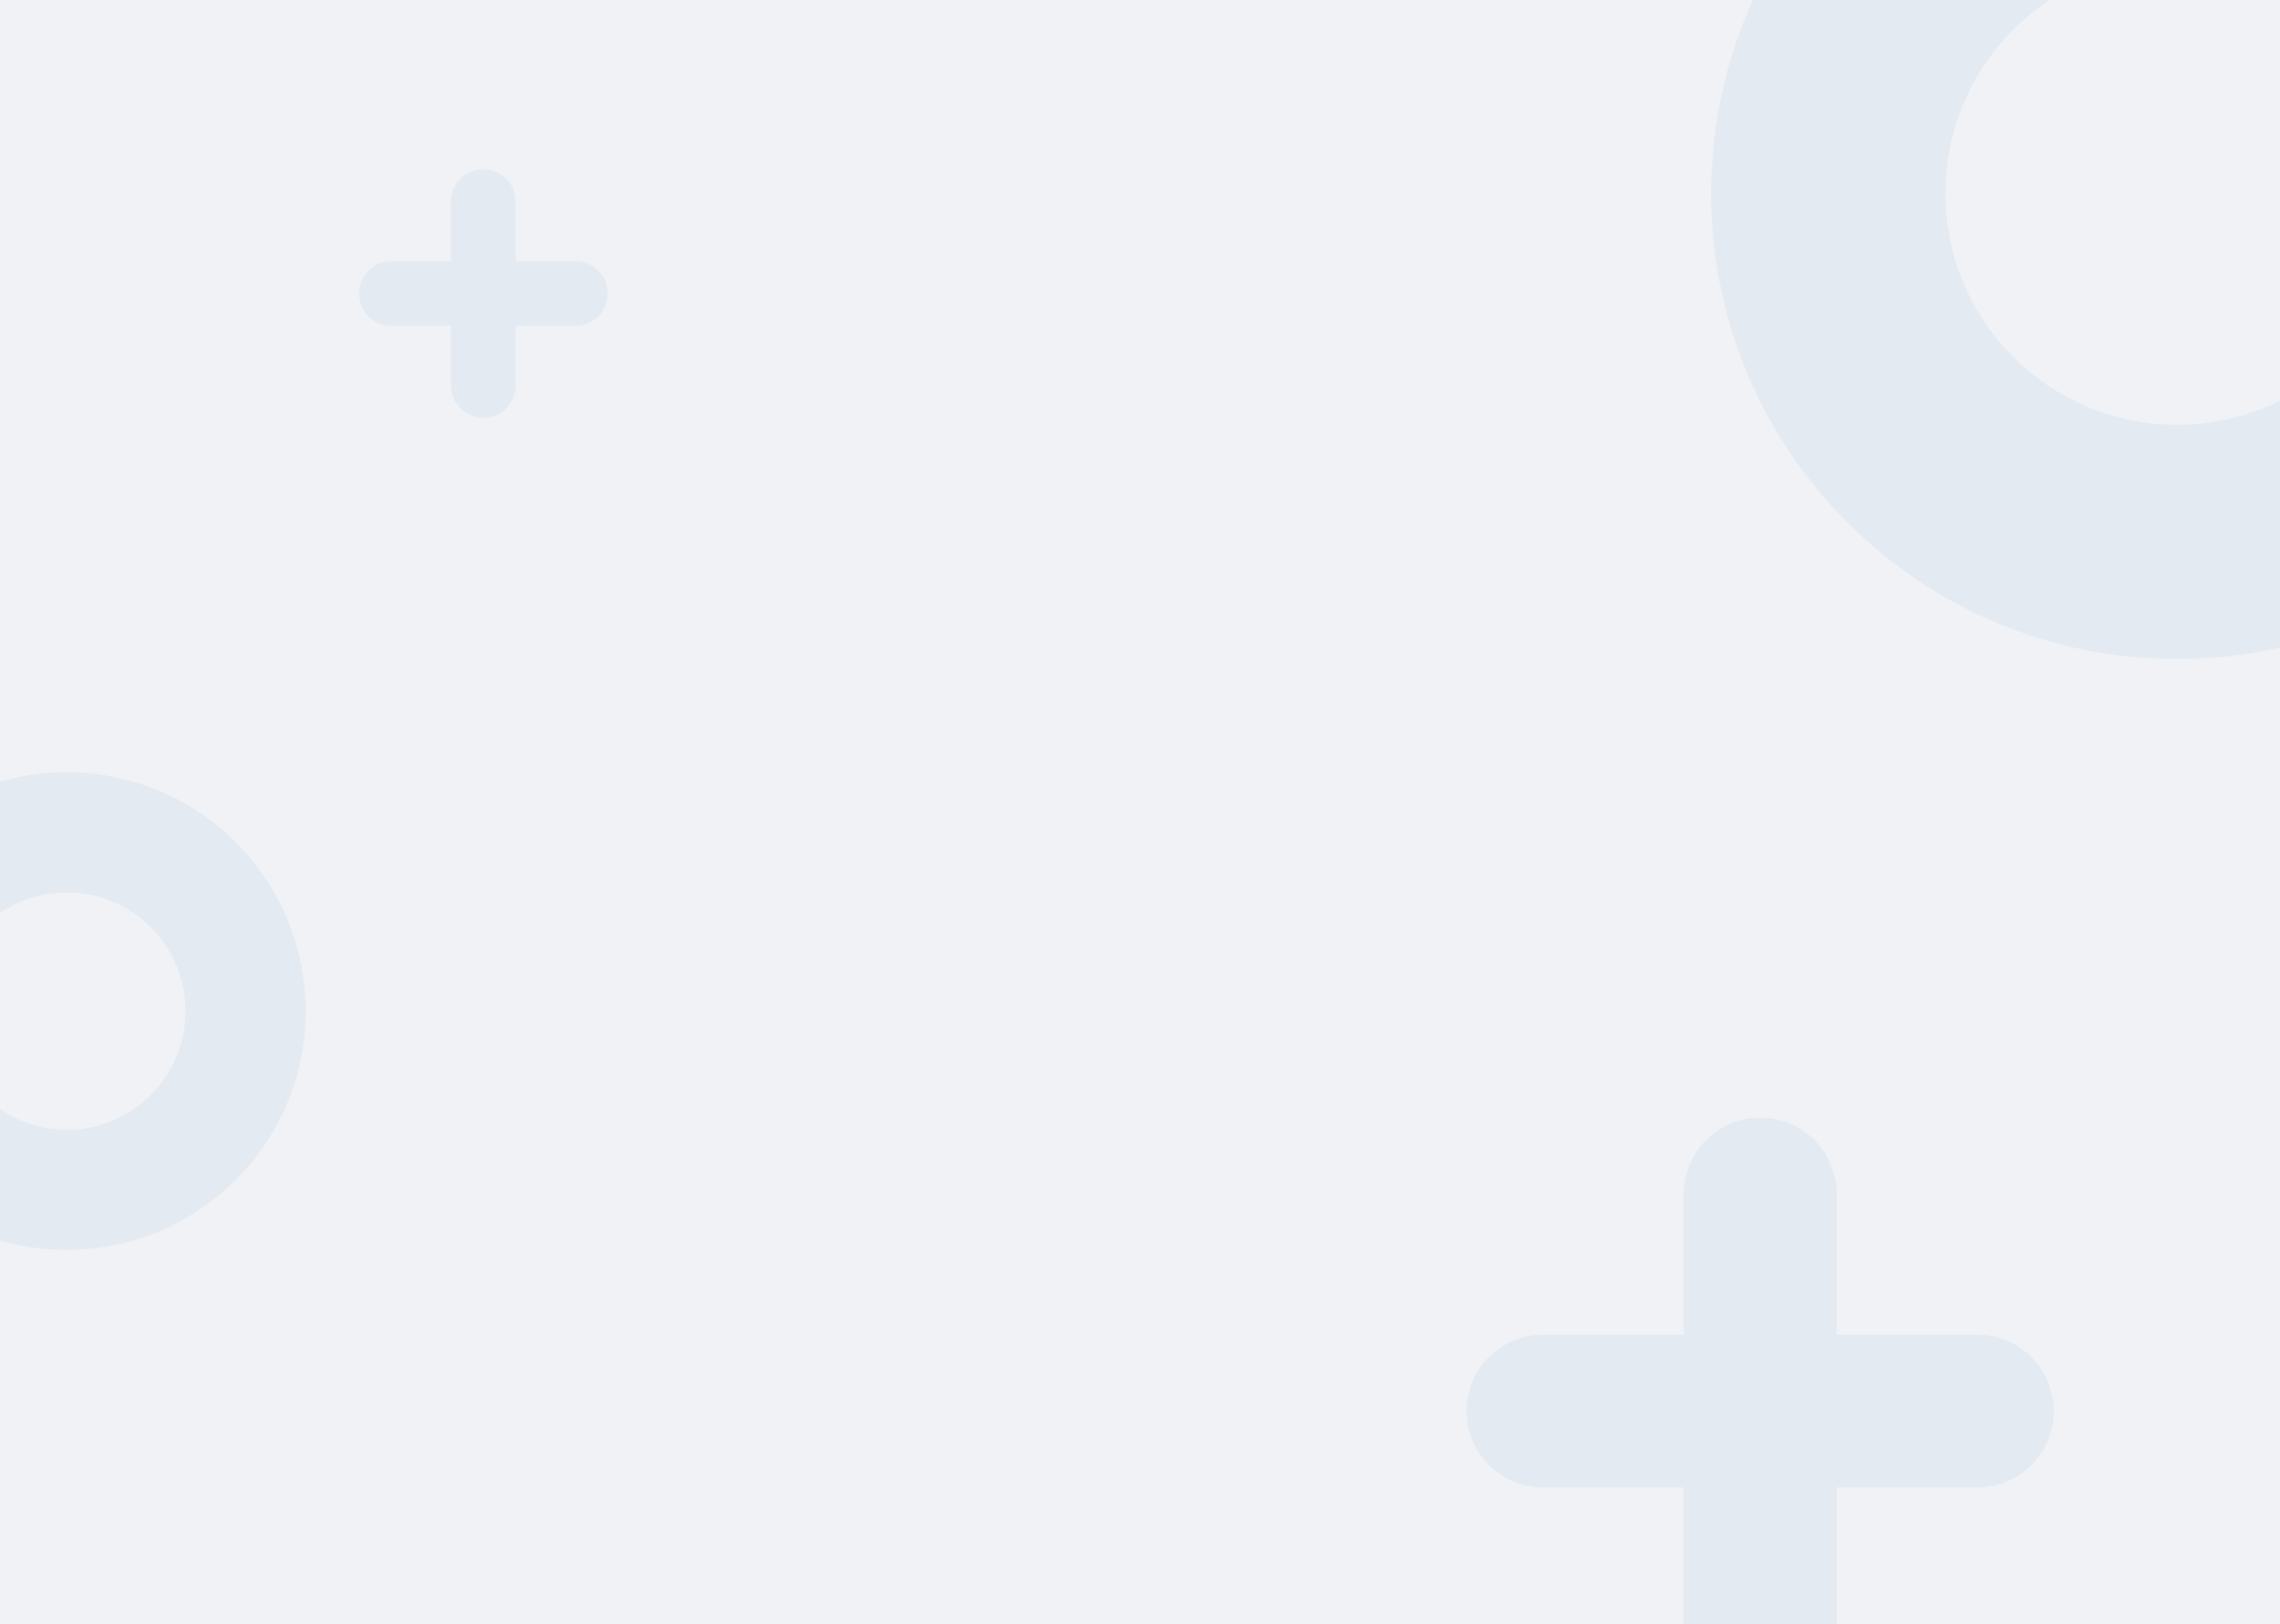 <?xml version="1.0" encoding="UTF-8"?>
<svg width="4000px" height="2850px" viewBox="0 0 4000 2850" version="1.1" xmlns="http://www.w3.org/2000/svg" xmlns:xlink="http://www.w3.org/1999/xlink">
    <!-- Generator: Sketch 63.1 (92452) - https://sketch.com -->
    <title>Artboard</title>
    <desc>Created with Sketch.</desc>
    <g id="Artboard" stroke="none" stroke-width="1" fill="none" fill-rule="evenodd">
        <rect fill="#F0F2F5" x="0" y="0" width="4000" height="2850"></rect>
        <path d="M3819.171,-478 C3367.86,-478 3002,-112.14 3002,339.171 C3002,790.482 3367.86,1156.341 3819.171,1156.341 C4270.482,1156.341 4636.341,790.482 4636.341,339.171 C4636.341,-112.14 4270.482,-478 3819.171,-478 Z M3819.171,-67 C4043.493,-67 4225.341,114.849 4225.341,339.171 C4225.341,563.493 4043.493,745.341 3819.171,745.341 C3594.849,745.341 3413,563.493 3413,339.171 C3413,114.849 3594.849,-67 3819.171,-67 Z" id="Oval" fill="#E4EAF2" fill-rule="nonzero"></path>
        <path d="M117.171,1355.171 C-114.237,1355.171 -301.829,1542.763 -301.829,1774.171 C-301.829,2005.578 -114.237,2193.171 117.171,2193.171 C348.578,2193.171 536.171,2005.578 536.171,1774.171 C536.171,1542.763 348.578,1355.171 117.171,1355.171 Z M117.171,1565.909 C232.191,1565.909 325.433,1659.151 325.433,1774.171 C325.433,1889.191 232.191,1982.433 117.171,1982.433 C2.151,1982.433 -91.091,1889.191 -91.091,1774.171 C-91.091,1659.151 2.151,1565.909 117.171,1565.909 Z" id="Oval-Copy" fill="#E4EAF2" fill-rule="nonzero"></path>
        <path d="M3088,1961 C3162.006,1961 3222,2020.994 3222,2095 L3222,2342 L3469,2342 C3543.006,2342 3603,2401.994 3603,2476 C3603,2550.006 3543.006,2610 3469,2610 L3222,2610 L3222,2857 C3222,2931.006 3162.006,2991 3088,2991 C3013.994,2991 2954,2931.006 2954,2857 L2954,2610 L2707,2610 C2632.994,2610 2573,2550.006 2573,2476 C2573,2401.994 2632.994,2342 2707,2342 L2954,2341.999 L2954,2095 C2954,2020.994 3013.994,1961 3088,1961 Z" id="Combined-Shape" fill="#E4EAF2"></path>
        <path d="M848,297 C879.327,297 904.722,322.395 904.722,353.722 L904.722,458.277 L1009.278,458.278 C1040.605,458.278 1066,483.673 1066,515 C1066,546.327 1040.605,571.722 1009.278,571.722 L904.722,571.722 L904.722,676.278 C904.722,707.605 879.327,733 848,733 C816.673,733 791.278,707.605 791.278,676.278 L791.277,571.722 L686.722,571.722 C655.395,571.722 630,546.327 630,515 C630,483.673 655.395,458.278 686.722,458.278 L791.277,458.277 L791.278,353.722 C791.278,322.395 816.673,297 848,297 Z" id="Combined-Shape-Copy" fill="#E4EAF2"></path>
    </g>
</svg>